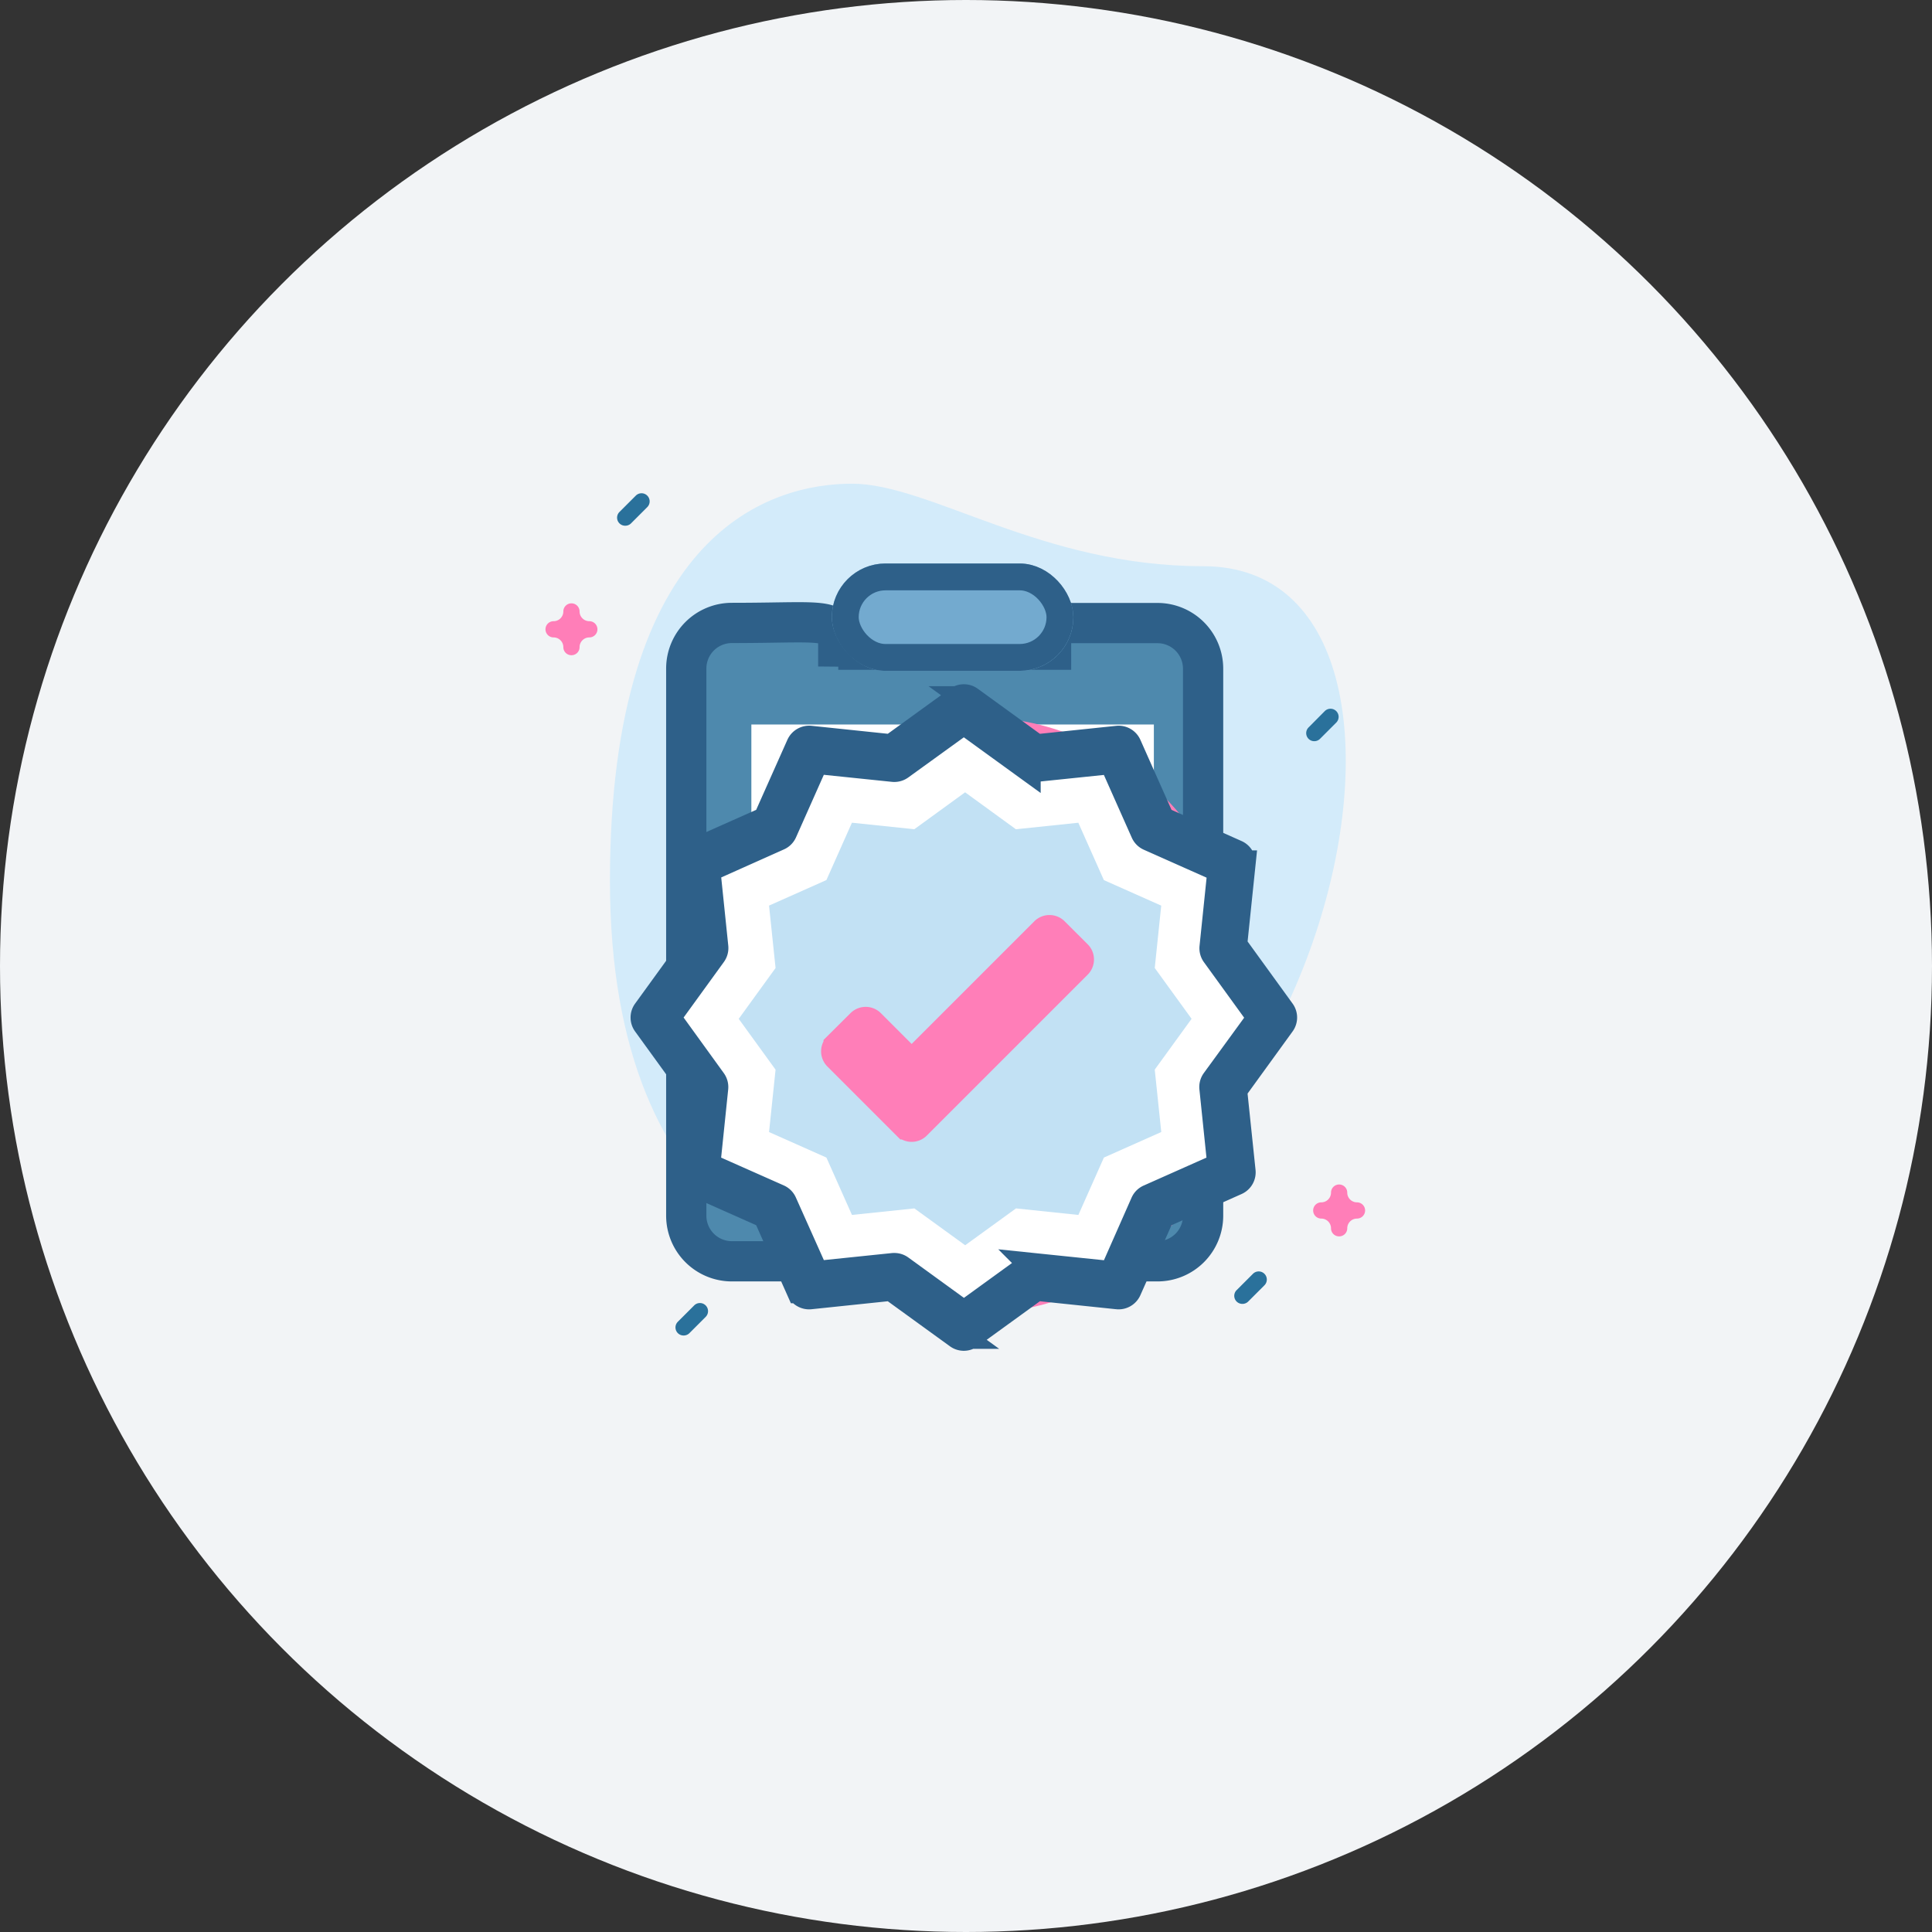 <svg xmlns="http://www.w3.org/2000/svg" width="72" height="72" viewBox="0 0 72 72">
    <rect x="0" y="0" width="72" height="72" fill="#333333" stroke="none"/>
    <defs>
        <linearGradient id="linear-gradient" x1="-.743" x2="-.44" y1=".083" y2=".185" gradientUnits="objectBoundingBox">
            <stop offset="0" stop-color="#f3f7ff"/>
            <stop offset="1" stop-color="#cdd9ff"/>
        </linearGradient>
        <style>
            .cls-3{fill:#ff7eb8}.cls-4{fill:#2a719b}.cls-5{fill:none}.cls-8{fill:#fff}
        </style>
    </defs>
    <g id="Group_12615" transform="translate(-742 -371)">
        <circle id="Ellipse_694" cx="36" cy="36" r="36" fill="#f2f4f6" transform="translate(742 371)"/>
        <g id="Confirmed_" transform="translate(-650 148.026)">
            <g id="Group_11979" transform="translate(1414 246)">
                <g id="Group_9859">
                    <g id="Group_9871">
                        <path id="Path_2687" fill="#d3ebfa" d="M22.11 3.075C16.073 3.075 11.927 0 9.018 0S0 1.644 0 14.8s8.219 15.092 11.419 15.092C26.4 29.892 32.8 3.075 22.11 3.075z" transform="translate(.731 -5)"/>
                        <path id="Path_4361" d="M396.121 47.066a.3.3 0 0 1-.3-.3.363.363 0 0 0-.363-.363.3.3 0 0 1 0-.605.363.363 0 0 0 .363-.363.3.3 0 0 1 .605 0 .363.363 0 0 0 .363.363.3.3 0 0 1 0 .605.363.363 0 0 0-.363.363.3.3 0 0 1-.305.3z" class="cls-3" transform="translate(-368.218 -24.016)"/>
                        <path id="Path_4358" d="M60.623 418.108a.3.3 0 0 1-.3-.3.363.363 0 0 0-.363-.363.3.3 0 0 1 0-.605.363.363 0 0 0 .363-.363.3.3 0 1 1 .605 0 .363.363 0 0 0 .363.363.3.3 0 0 1 0 .605.363.363 0 0 0-.363.363.3.3 0 0 1-.305.3z" class="cls-3" transform="translate(-61.329 -416.716)"/>
                        <path id="Path_1744" d="M451.175 83.549a.3.3 0 0 1-.214-.516l.6-.605a.3.3 0 1 1 .428.428l-.605.605a.3.3 0 0 1-.209.088z" class="cls-4" transform="translate(-424.191 -78.953)"/>
                        <path id="Path_4359" d="M87.957 41.34a.3.3 0 0 1-.214-.516l.605-.605a.3.3 0 1 1 .428.428l-.605.605a.3.3 0 0 1-.214.088z" class="cls-4" transform="translate(-86.654 -44.774)"/>
                        <path id="Path_4360" d="M87.957 41.34a.3.3 0 0 1-.214-.516l.605-.605a.3.3 0 1 1 .428.428l-.605.605a.3.3 0 0 1-.214.088z" class="cls-4" transform="translate(-63.654 -15.774)"/>
                        <path id="Path_2720" d="M87.957 41.34a.3.3 0 0 1-.214-.516l.605-.605a.3.3 0 1 1 .428.428l-.605.605a.3.3 0 0 1-.214.088z" class="cls-4" transform="translate(-84.478 -14.596)"/>
                        <path id="Rectangle_2678" d="M0 0H38V38H0z" class="cls-5" transform="translate(-5 -6.026)"/>
                    </g>
                </g>
            </g>
            <g id="Group_12021" transform="translate(1417.575 244.134)">
                <path id="Path_4041" fill="url(#linear-gradient)" d="M49.5 53.717H33.694A1.7 1.7 0 0 1 32 52.018V31.627a1.7 1.7 0 0 1 1.694-1.7c4.382 0 3.953-.388 3.953 1.7a.566.566 0 0 0 .565.566h6.776a.566.566 0 0 0 .565-.566v-1.133a.566.566 0 0 1 .565-.566H49.5a1.7 1.7 0 0 1 1.694 1.7v20.39a1.7 1.7 0 0 1-1.694 1.699z" transform="translate(-31.408 -27.872)"/>
                <path id="Path_4042" fill="#4e89ad" stroke="#2e6089" stroke-width="1.5px" d="M47.559 53.719H31.7a1.7 1.7 0 0 1-1.7-1.7v-20.39a1.7 1.7 0 0 1 1.7-1.7c4.176 0 4-.35 3.965 1.623v-.626h7.93V30.5a.566.566 0 0 1 .566-.566h3.4a1.7 1.7 0 0 1 1.7 1.7V52.02a1.7 1.7 0 0 1-1.702 1.699z" transform="translate(-30 -27.874)"/>
                <path id="Rectangle_2617" d="M0 0H15V16H0z" class="cls-8" transform="translate(2.426 5.84)"/>
                <g id="Rectangle_2614" fill="#73aacf" stroke="#2e6089" transform="translate(5.426 -.16)">
                    <rect width="9" height="4" stroke="none" rx="2"/>
                    <rect width="8" height="3" x=".5" y=".5" class="cls-5" rx="1.5"/>
                </g>
                <g id="Group_12587" transform="translate(-663.575 -1583.16)">
                    <path id="Path_4128" d="M164.843 155.1c0 6.129-4.555 11.1-10.173 11.1s-10.17-4.973-10.17-11.1 4.555-11.1 10.173-11.1 10.17 4.969 10.17 11.1zm0 0" class="cls-3" transform="translate(519.79 1444.73)"/>
                    <path id="Path_4350" d="M29.526 13.768l-2.921-1.3L25.3 9.547l-3.178.332L19.541 8l-2.588 1.879-3.177-.332-1.3 2.92-2.922 1.3.332 3.178-1.874 2.588 1.875 2.587-.332 3.18 2.921 1.3 1.3 2.922 3.179-.332 2.586 1.875 2.587-1.875 3.177.332L26.6 26.6l2.922-1.3-.332-3.179 1.876-2.586-1.876-2.587z" class="cls-8" transform="translate(654.378 1580.387)"/>
                    <path id="Path_4351" fill="#2e6089" stroke="#2e6089" d="M23.775 11.695l-1.79-2.47.315-3.034a.385.385 0 0 0-.226-.391l-2.785-1.24-1.24-2.787a.387.387 0 0 0-.391-.226l-3.034.317-2.47-1.791a.384.384 0 0 0-.451 0l-2.47 1.79L6.2 1.546a.39.39 0 0 0-.391.226L4.567 4.559 1.78 5.8a.384.384 0 0 0-.226.391l.317 3.034-1.79 2.47a.384.384 0 0 0 0 .451l1.79 2.47-.317 3.034a.384.384 0 0 0 .226.391l2.787 1.24 1.24 2.787a.389.389 0 0 0 .391.226l3.034-.317 2.47 1.79a.384.384 0 0 0 .451 0l2.47-1.79 3.034.317a.387.387 0 0 0 .391-.226l1.24-2.787 2.787-1.24a.385.385 0 0 0 .226-.391l-.317-3.034 1.79-2.47a.384.384 0 0 0 .001-.451zm-2.5 2.589a.384.384 0 0 0-.071.266l.3 2.9-2.667 1.187a.381.381 0 0 0-.2.195L17.459 21.5l-2.9-.3a.384.384 0 0 0-.265.072l-2.363 1.713-2.366-1.717a.38.38 0 0 0-.225-.073.25.25 0 0 0-.038 0l-2.9.3-1.19-2.662a.384.384 0 0 0-.2-.2l-2.664-1.182.3-2.9a.386.386 0 0 0-.071-.266L.867 11.92 2.58 9.557a.386.386 0 0 0 .071-.266l-.3-2.9L5.015 5.2a.381.381 0 0 0 .2-.195L6.4 2.34l2.9.3a.388.388 0 0 0 .265-.072L11.928.86l2.363 1.713a.386.386 0 0 0 .265.072l2.9-.3 1.186 2.667a.384.384 0 0 0 .2.2l2.667 1.187-.3 2.9a.384.384 0 0 0 .071.266l1.712 2.363zm0 0" transform="translate(661.992 1588)"/>
                    <path id="Path_4355" fill="#c2e1f4" d="M23.758 12.223l-2.138-.951-.952-2.138-2.326.243L16.449 8l-1.893 1.376-2.325-.243-.951 2.137-2.138.952.243 2.326-1.373 1.894 1.373 1.894-.243 2.325 2.138.951.952 2.138 2.326-.243 1.893 1.373 1.894-1.373 2.325.243.951-2.138 2.138-.952-.243-2.326 1.373-1.893-1.373-1.894z" transform="translate(657.518 1583.527)"/>
                    <path id="Path_4352" fill="#ff7eb8" stroke="#ff7eb8" d="M132.282 155.054a.3.3 0 0 0-.428 0l-4.922 4.922-1.5-1.5a.3.3 0 0 0-.427 0l-.858.853a.3.3 0 0 0 0 .429l2.57 2.57a.3.3 0 0 0 .428 0l5.992-5.993a.3.3 0 0 0 0-.428zm-5.35 6.635l-2.141-2.141.428-.427 1.5 1.5a.3.3 0 0 0 .428 0l4.922-4.921.429.429zm0 0" transform="translate(545.043 1441.636)"/>
                </g>
            </g>
        </g>
    </g>
</svg>
